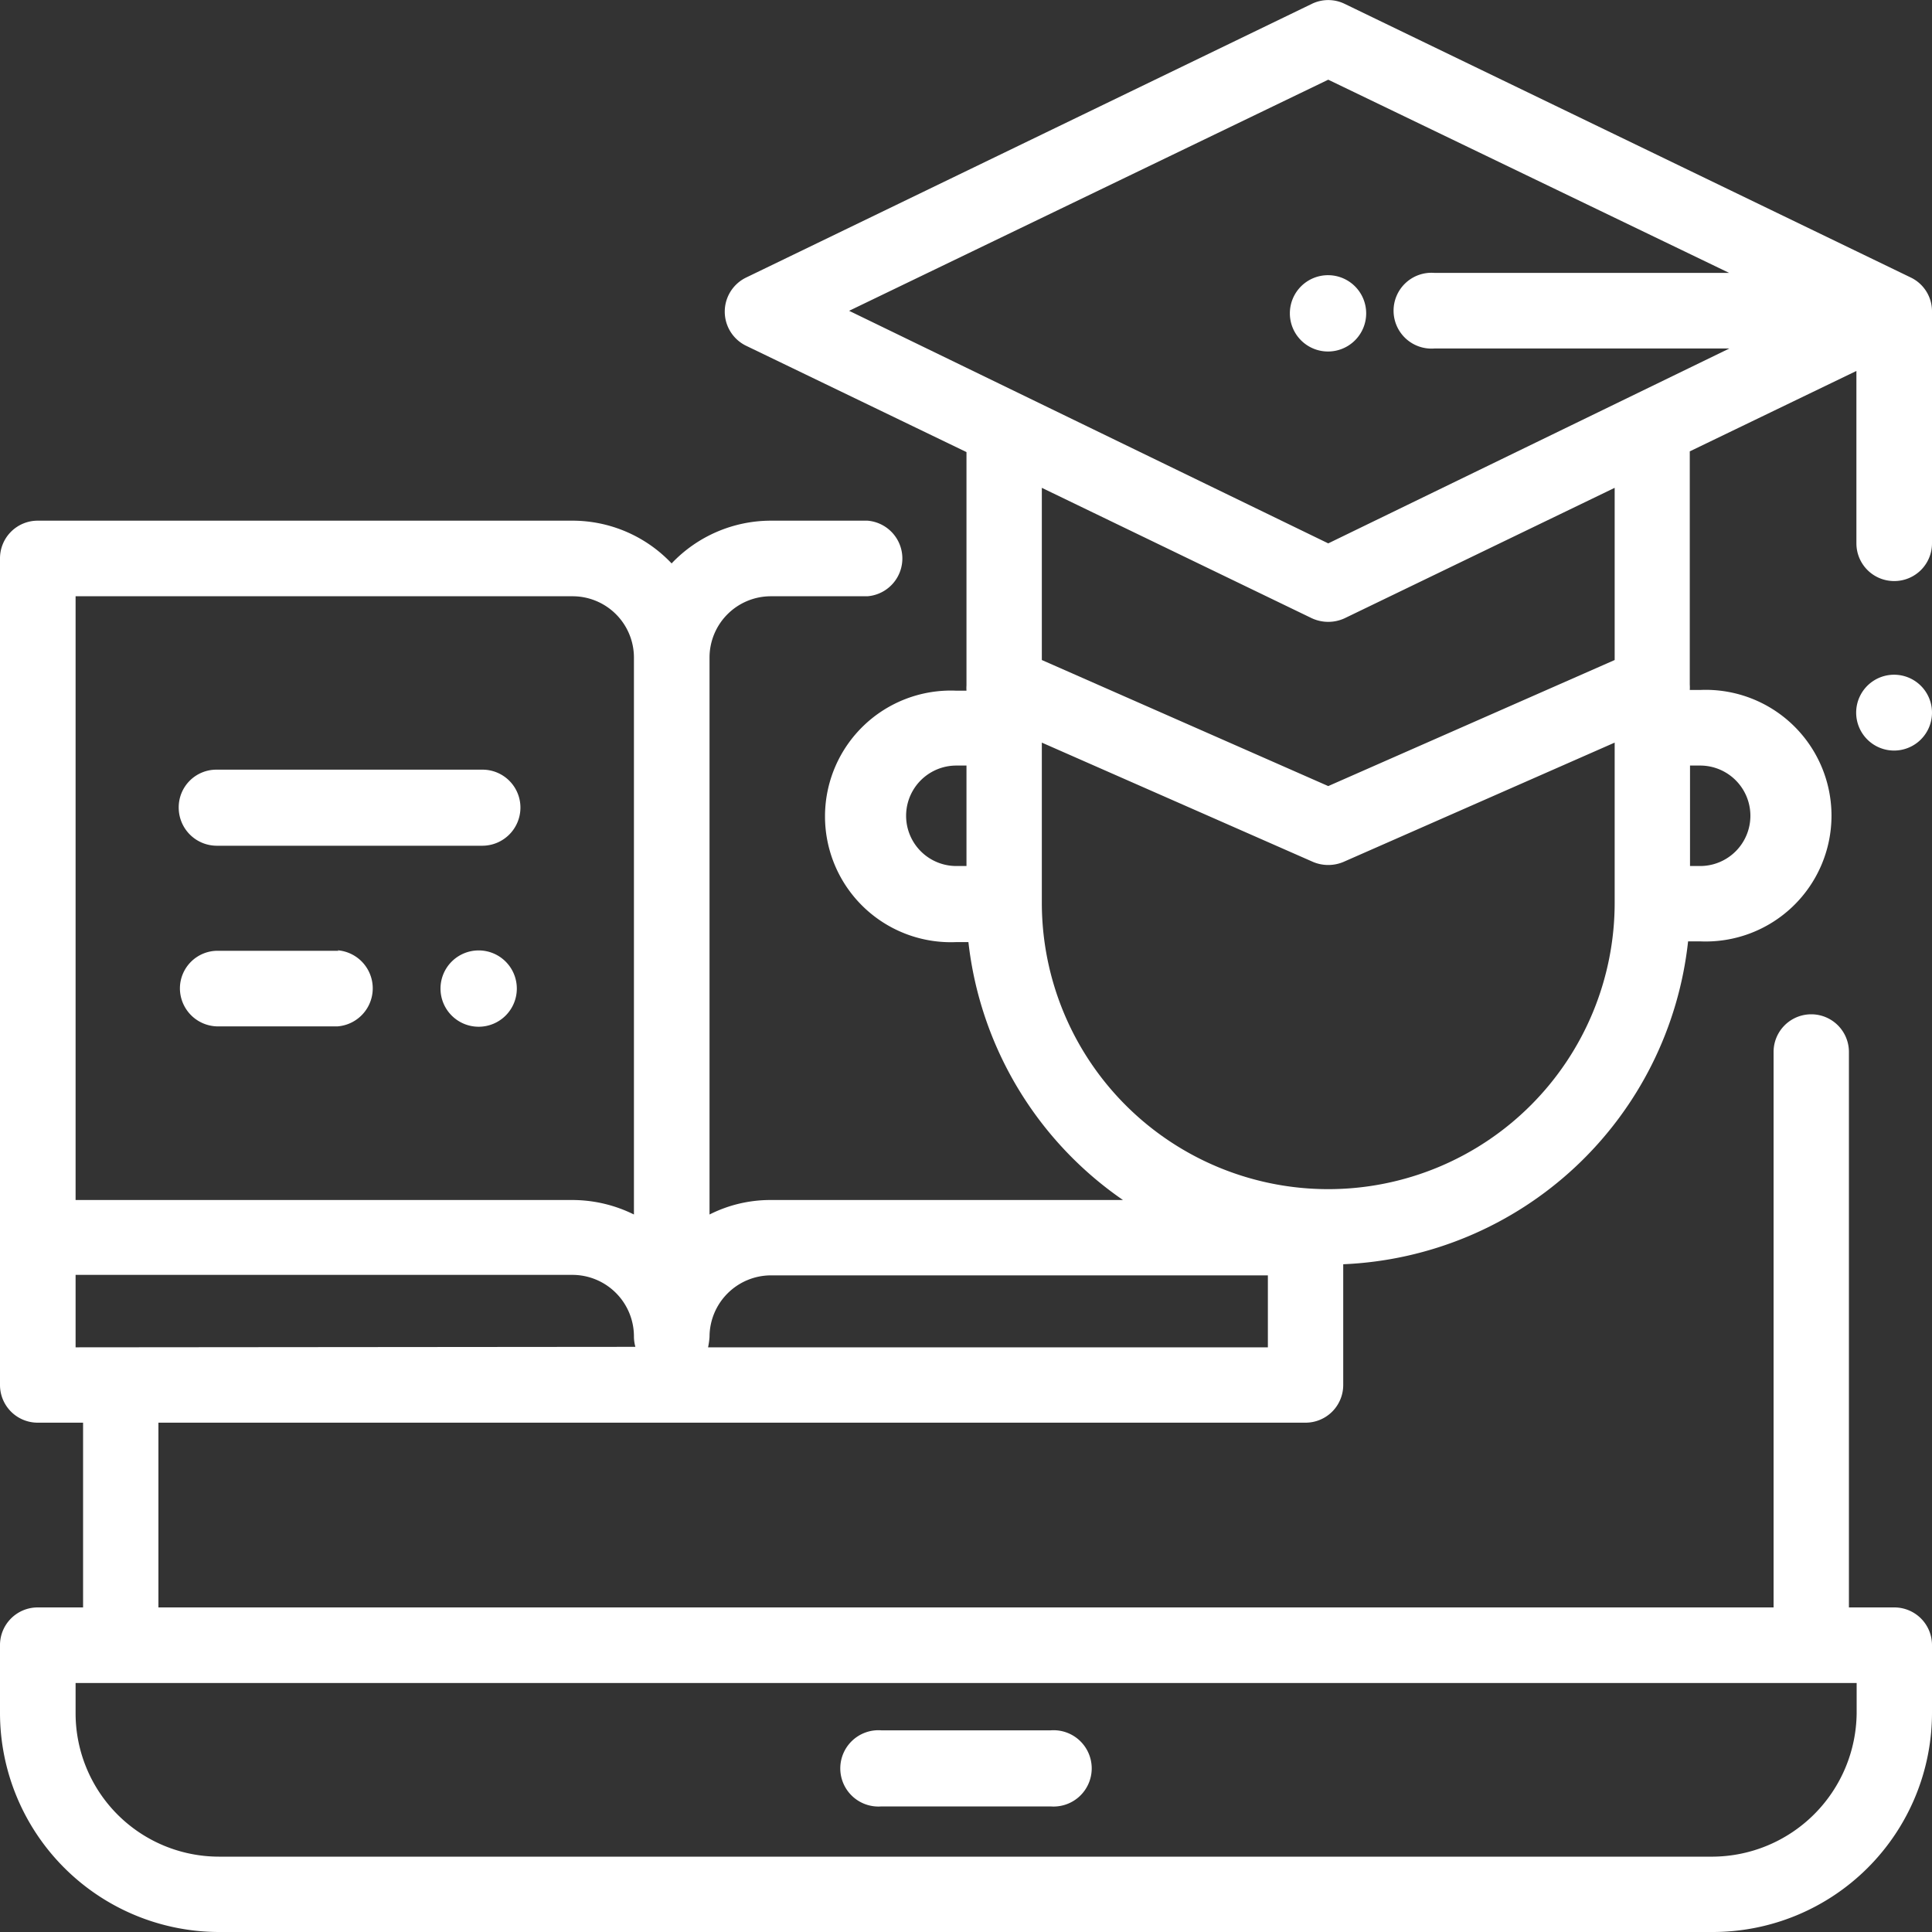 <svg id="Слой_1" data-name="Слой 1" xmlns="http://www.w3.org/2000/svg" viewBox="0 0 80 80"><rect x="0" y="0" width="80" height="80" fill="#333333" stroke="none"/><defs><style>.cls-1{fill:#fff;}</style></defs><title>icon 2</title><g id="training"><g id="Group_152" data-name="Group 152"><g id="Group_151" data-name="Group 151"><path id="Path_5" data-name="Path 5" class="cls-1" d="M46,74.15h-7a1.58,1.58,0,1,0,0,3.15h7a1.58,1.58,0,1,0,0-3.15Z" transform="translate(-2.5 -2.5)"/></g></g><g id="Group_154" data-name="Group 154"><g id="Group_153" data-name="Group 153"><path id="Path_6" data-name="Path 6" class="cls-1" d="M58.61,14.36a1.58,1.58,0,1,0,0,2.23,1.58,1.58,0,0,0,0-2.23Z" transform="translate(-2.5 -2.5)"/></g></g><g id="Group_156" data-name="Group 156"><g id="Group_155" data-name="Group 155"><path id="Path_7" data-name="Path 7" class="cls-1" d="M80.94,26.56A1.56,1.56,0,0,0,82.5,25V15.37A1.55,1.55,0,0,0,81.64,14h0L58.18,2.66a1.55,1.55,0,0,0-1.36,0L33.38,14a1.57,1.57,0,0,0,0,2.81l9.14,4.41v9.66a1.55,1.55,0,0,0,0,.22H42.1a5.21,5.21,0,1,0,0,10.41h.5A15,15,0,0,0,49,52.19H34.42a5.58,5.58,0,0,0-2.54.6V29.73a2.54,2.54,0,0,1,2.54-2.54h4a1.57,1.57,0,0,0,0-3.13h-4a5.67,5.67,0,0,0-4.11,1.77,5.65,5.65,0,0,0-4.11-1.77H4.06A1.56,1.56,0,0,0,2.5,25.63V59.85a1.56,1.56,0,0,0,1.56,1.56H5.94v7.65H4.06A1.56,1.56,0,0,0,2.5,70.63v2.81a9.08,9.08,0,0,0,9.06,9.06H73.44a9.08,9.08,0,0,0,9.06-9.06V70.63a1.56,1.56,0,0,0-1.56-1.57H79.06v-23a1.56,1.56,0,0,0-3.12,0v23H9.06V61.41h47.5a1.56,1.56,0,0,0,1.56-1.56v-5A15,15,0,0,0,72.4,41.48h.5a5.21,5.21,0,1,0,0-10.41h-.43a1.55,1.55,0,0,0,0-.22V21.19l6.9-3.33V25A1.56,1.56,0,0,0,80.94,26.56ZM42.52,38.36H42.1a2.08,2.08,0,1,1,0-4.16h.42ZM5.63,27.19H26.21a2.54,2.54,0,0,1,2.54,2.54V52.79a5.75,5.75,0,0,0-2.54-.6H5.63Zm73.75,45v1.25a6,6,0,0,1-5.94,5.94H11.56a5.94,5.94,0,0,1-5.93-5.94V72.19ZM5.63,58.29v-3H26.21a2.55,2.55,0,0,1,2.54,2.55,1.59,1.59,0,0,0,.06.43ZM72.48,34.2h.42a2.08,2.08,0,0,1,0,4.16h-.42ZM55,58.29H31.82a3.18,3.18,0,0,0,.06-.43,2.55,2.55,0,0,1,2.54-2.55H55ZM69.36,39.88a11.86,11.86,0,0,1-23.72,0V33.25l11.23,4.94a1.62,1.62,0,0,0,1.26,0l11.23-4.94Zm0-10.05L57.5,35.05,45.64,29.83V22.7l11.18,5.4a1.62,1.62,0,0,0,1.36,0l11.18-5.4v7.14Zm-7.47-12.9H74.11L57.5,25,37.66,15.37,57.5,5.8l16.6,8H61.9a1.57,1.57,0,1,0,0,3.13Z" transform="translate(-2.5 -2.5)"/></g></g><g id="Group_158" data-name="Group 158"><g id="Group_157" data-name="Group 157"><path id="Path_8" data-name="Path 8" class="cls-1" d="M82,30.86A1.57,1.57,0,1,0,82.5,32,1.57,1.57,0,0,0,82,30.86Z" transform="translate(-2.5 -2.5)"/></g></g><g id="Group_160" data-name="Group 160"><g id="Group_159" data-name="Group 159"><path id="Path_9" data-name="Path 9" class="cls-1" d="M23.44,42.32a1.58,1.58,0,1,0,0,2.23,1.58,1.58,0,0,0,0-2.23Z" transform="translate(-2.5 -2.5)"/></g></g><g id="Group_162" data-name="Group 162"><g id="Group_161" data-name="Group 161"><path id="Path_10" data-name="Path 10" class="cls-1" d="M16.52,41.87h-5a1.56,1.56,0,0,0-1.57,1.57A1.58,1.58,0,0,0,11.48,45h5a1.58,1.58,0,0,0,0-3.15Z" transform="translate(-2.5 -2.5)"/></g></g><g id="Group_164" data-name="Group 164"><g id="Group_163" data-name="Group 163"><path id="Path_11" data-name="Path 11" class="cls-1" d="M22.47,34.37h-11a1.56,1.56,0,0,0-1.57,1.57,1.58,1.58,0,0,0,1.57,1.58h11a1.58,1.58,0,0,0,1.58-1.58,1.57,1.57,0,0,0-1.57-1.57Z" transform="translate(-2.5 -2.5)"/></g></g></g></svg>